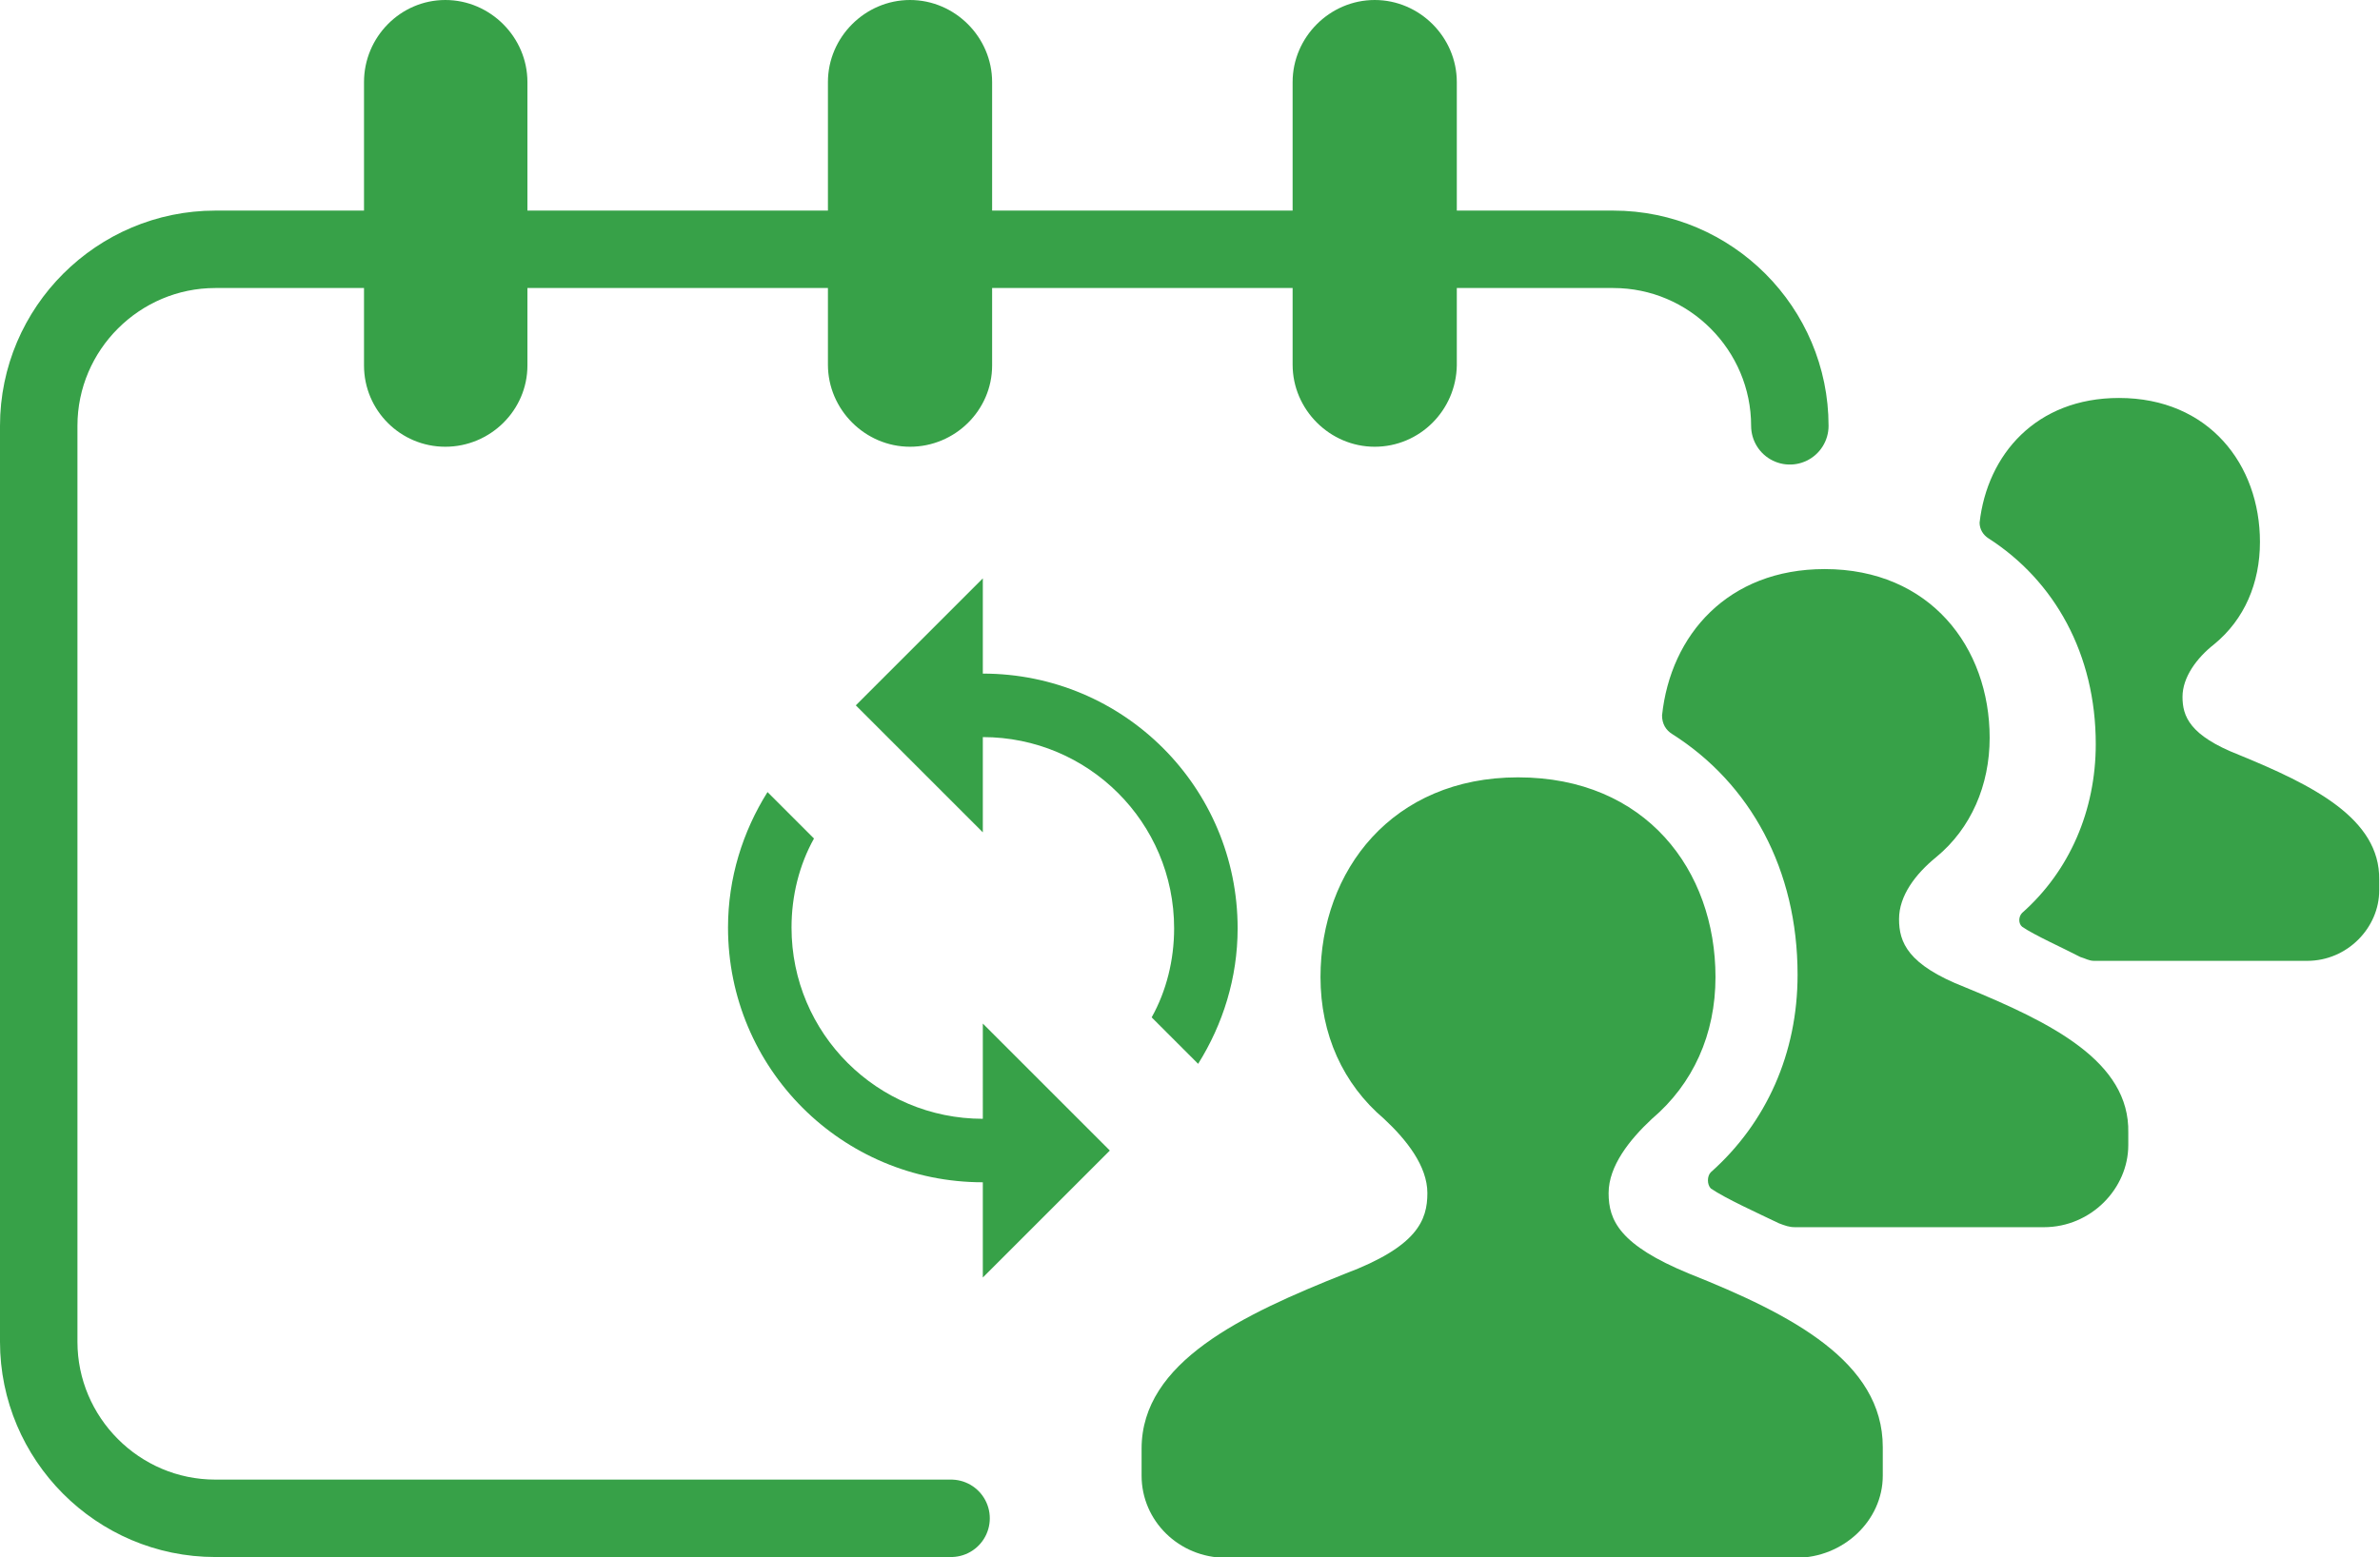 <?xml version="1.0" encoding="utf-8"?>
<!-- Generator: Adobe Illustrator 23.0.1, SVG Export Plug-In . SVG Version: 6.00 Build 0)  -->
<svg version="1.1" id="Layer_1" xmlns="http://www.w3.org/2000/svg" xmlns:xlink="http://www.w3.org/1999/xlink" x="0px" y="0px"
	 viewBox="0 0 30.73 20.11" style="enable-background:new 0 0 30.73 20.11;" xml:space="preserve">
<style type="text/css">
	.st0{fill:#37A148;}
	.st1{fill:none;stroke:#37A148;stroke-linecap:round;stroke-linejoin:round;stroke-miterlimit:10;}
</style>
<path class="st0" d="M12.69,14.45c-1.36,0-2.47-1.1-2.47-2.47c0-0.41,0.1-0.81,0.29-1.15l-0.6-0.6c-0.32,0.51-0.51,1.11-0.51,1.75
	c0,1.82,1.47,3.29,3.29,3.29v1.23l1.64-1.64l-1.64-1.64 M12.69,8.7V7.47l-1.64,1.64l1.64,1.64V9.52c1.36,0,2.47,1.1,2.47,2.47
	c0,0.41-0.1,0.81-0.29,1.15l0.6,0.6c0.32-0.51,0.51-1.11,0.51-1.75C15.98,10.17,14.51,8.7,12.69,8.7z"/>
<path class="st1" d="M12.28,19.61h-9.5c-1.26,0-2.28-1.03-2.28-2.28V5.5c0-1.26,1.03-2.28,2.28-2.28h18.05
	c1.26,0,2.28,1.03,2.28,2.28"/>
<path class="st0" d="M11.75,5.77L11.75,5.77c-0.58,0-1.06-0.48-1.06-1.06V1.06c0-0.58,0.48-1.06,1.06-1.06h0
	c0.58,0,1.06,0.48,1.06,1.06v3.66C12.81,5.3,12.33,5.77,11.75,5.77z"/>
<path class="st0" d="M17.75,5.77L17.75,5.77c-0.58,0-1.06-0.48-1.06-1.06V1.06c0-0.58,0.48-1.06,1.06-1.06h0
	c0.58,0,1.06,0.48,1.06,1.06v3.66C18.8,5.3,18.33,5.77,17.75,5.77z"/>
<path class="st0" d="M5.75,5.77L5.75,5.77C5.17,5.77,4.7,5.3,4.7,4.72V1.06C4.7,0.48,5.17,0,5.75,0h0c0.58,0,1.06,0.48,1.06,1.06
	v3.66C6.81,5.3,6.33,5.77,5.75,5.77z"/>
<g>
	<path class="st0" d="M25.37,12.75c-0.74-0.29-0.85-0.58-0.85-0.88s0.21-0.58,0.48-0.8c0.45-0.37,0.69-0.93,0.69-1.54
		c0-1.17-0.77-2.18-2.13-2.18c-1.25,0-1.99,0.85-2.1,1.89c0,0.11,0.05,0.19,0.13,0.24c1.01,0.64,1.62,1.75,1.62,3.11
		c0,1.01-0.4,1.91-1.12,2.55c-0.05,0.05-0.05,0.16,0,0.21c0.19,0.13,0.61,0.32,0.88,0.45c0.08,0.03,0.13,0.05,0.21,0.05h3.21
		c0.61,0,1.09-0.5,1.09-1.06v-0.16C27.5,13.71,26.49,13.21,25.37,12.75z M21.81,16.45c-0.9-0.37-1.04-0.69-1.04-1.04
		s0.27-0.69,0.56-0.96c0.53-0.45,0.82-1.09,0.82-1.83c0-1.38-0.9-2.58-2.55-2.58c-1.62,0-2.55,1.2-2.55,2.58
		c0,0.74,0.29,1.38,0.82,1.83c0.29,0.27,0.56,0.61,0.56,0.96c0,0.35-0.13,0.69-1.06,1.04c-1.33,0.53-2.63,1.14-2.63,2.26v0.35
		c0,0.58,0.48,1.06,1.09,1.06h7.36c0.61,0,1.12-0.48,1.12-1.06v-0.37C24.31,17.59,23.14,16.98,21.81,16.45z"/>
</g>
<g>
	<path class="st0" d="M28.91,9.75C28.27,9.5,28.18,9.25,28.18,9s0.18-0.5,0.41-0.68C28.98,8,29.18,7.53,29.18,7
		c0-1-0.66-1.86-1.82-1.86c-1.07,0-1.7,0.73-1.8,1.61c0,0.09,0.05,0.16,0.11,0.2c0.86,0.55,1.39,1.5,1.39,2.66
		c0,0.86-0.34,1.64-0.95,2.18c-0.05,0.05-0.05,0.14,0,0.18c0.16,0.11,0.52,0.27,0.75,0.39c0.07,0.02,0.11,0.05,0.18,0.05h2.75
		c0.52,0,0.93-0.43,0.93-0.91v-0.14C30.73,10.57,29.86,10.14,28.91,9.75z"/>
</g>
</svg>
